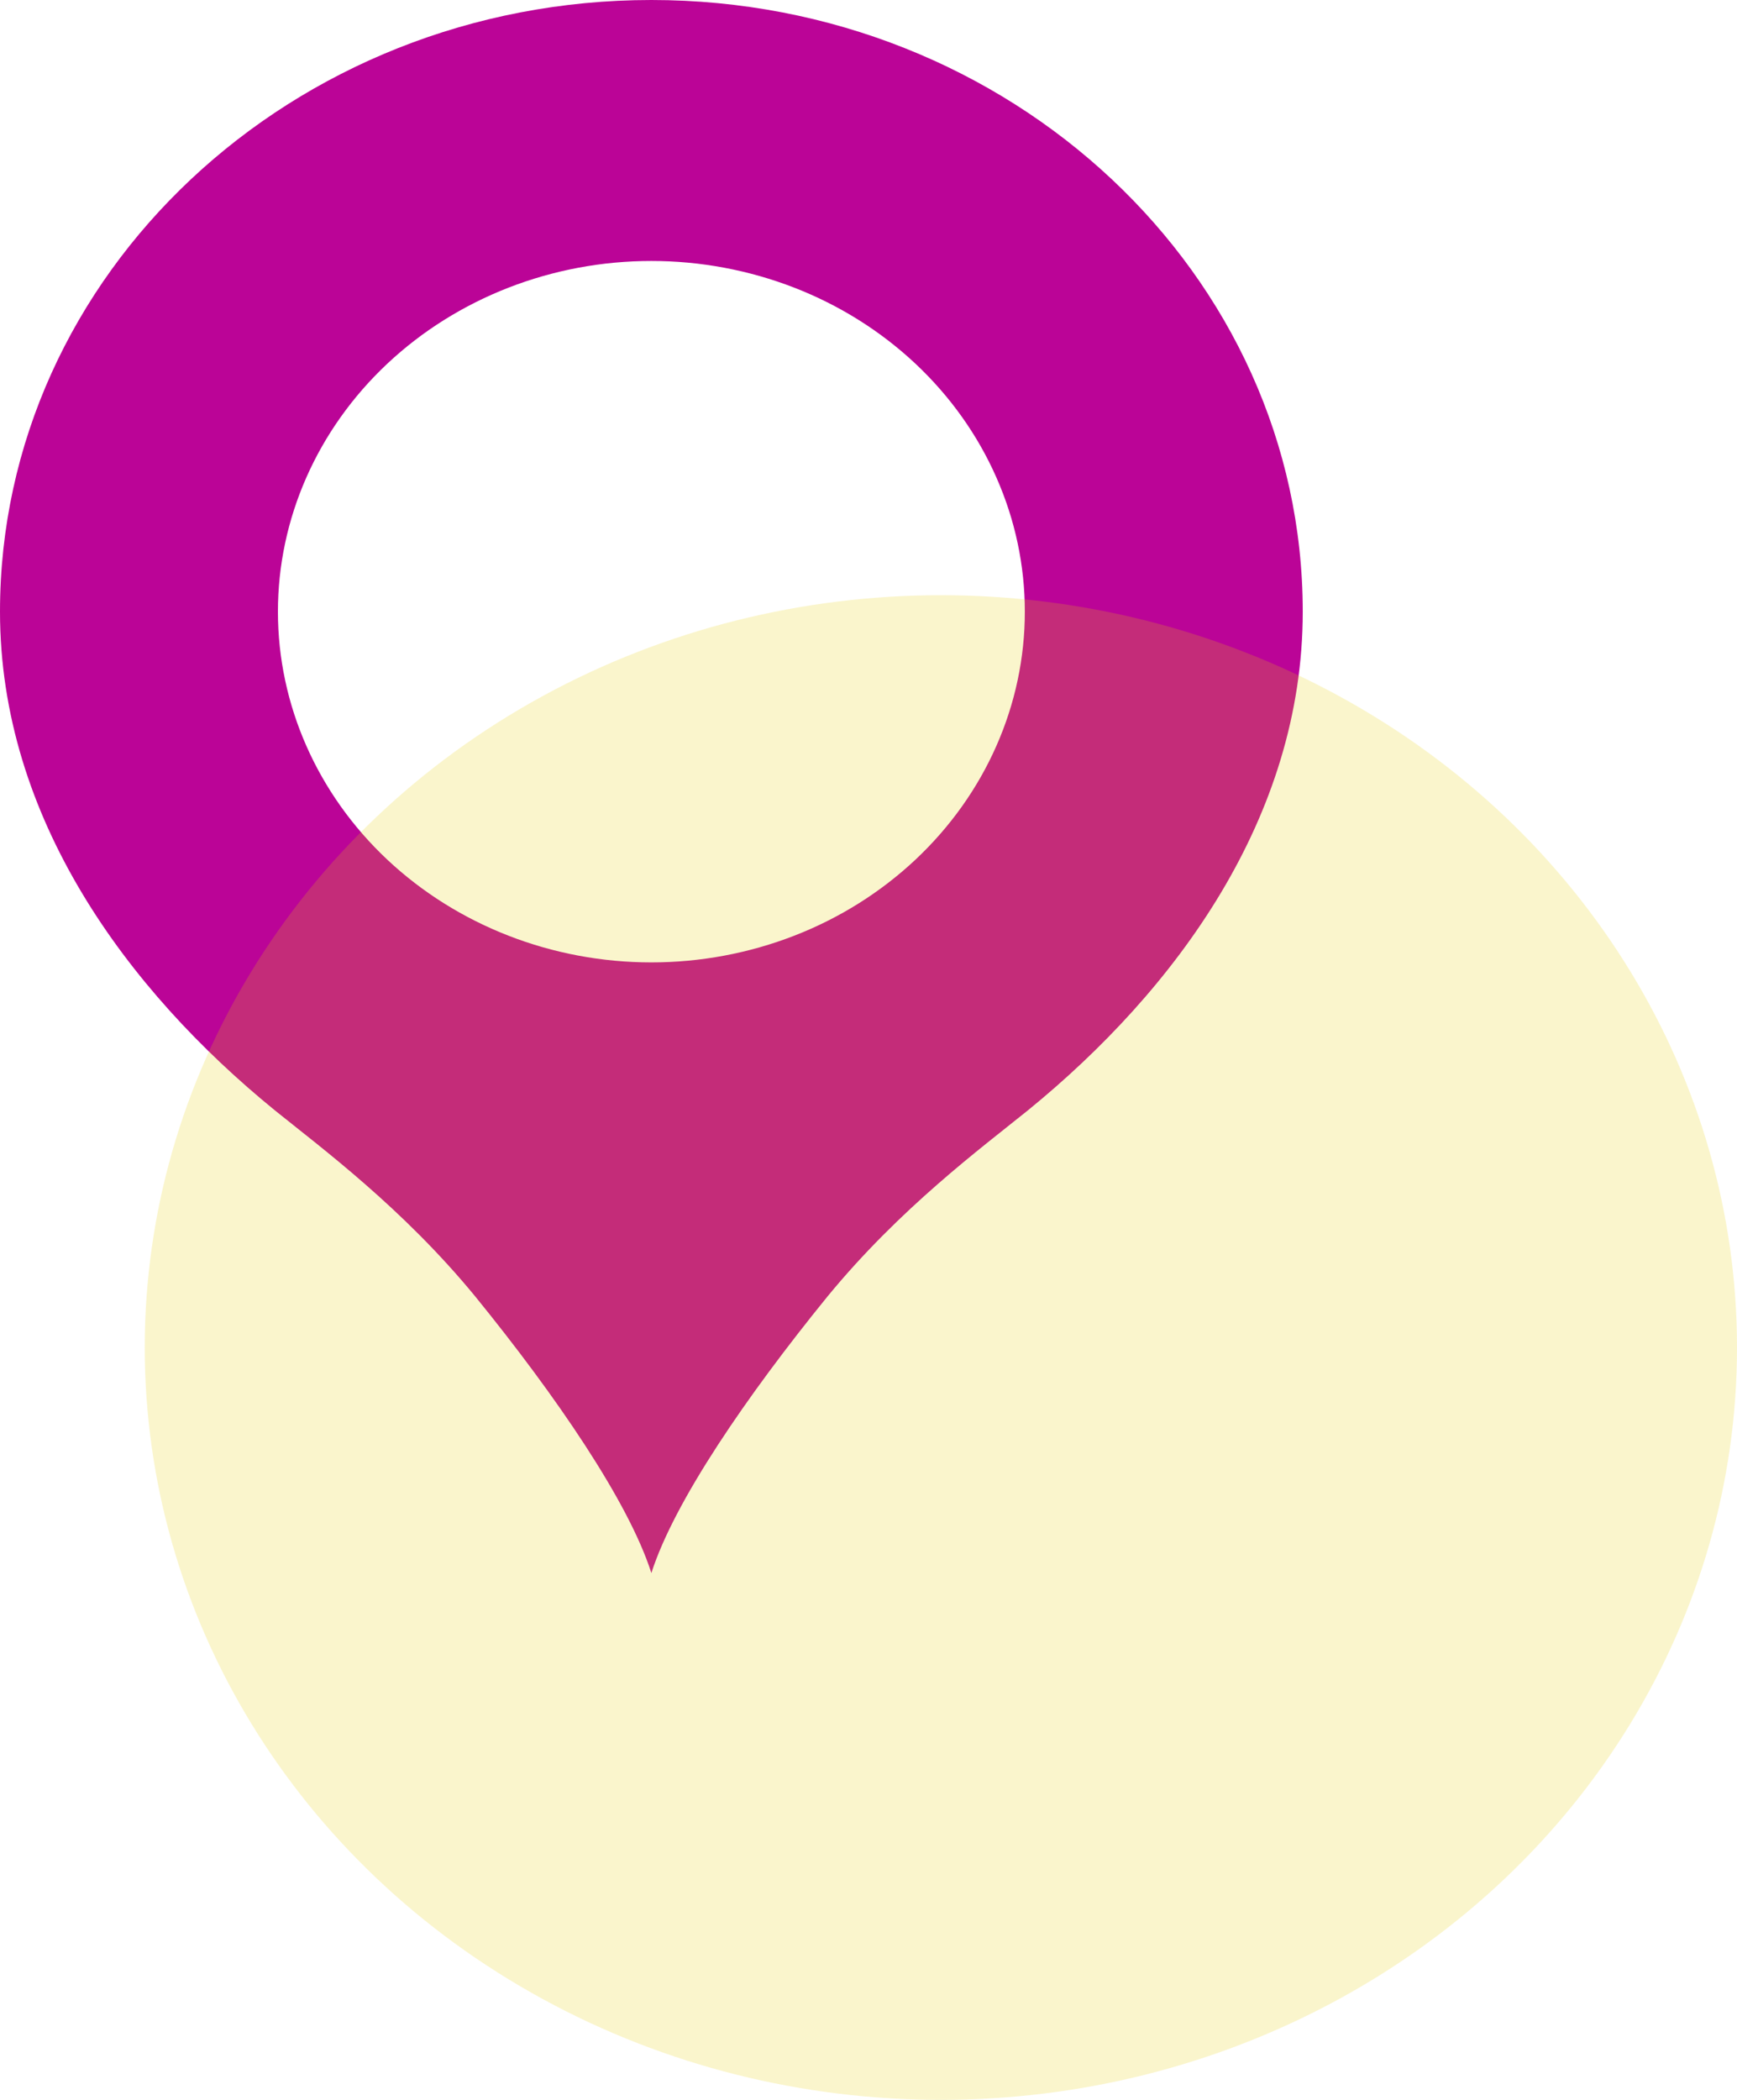 <svg width="24" height="29" viewBox="0 0 24 29" fill="none" xmlns="http://www.w3.org/2000/svg">
<path d="M9 0C4.035 0 0 3.787 0 8.447C0 11.291 1.755 13.671 3.795 15.332C4.44 15.853 5.565 16.684 6.57 17.909C7.68 19.274 8.685 20.738 9 21.724C9.315 20.738 10.32 19.274 11.43 17.909C12.435 16.684 13.56 15.853 14.205 15.332C16.245 13.671 18 11.291 18 8.447C18 3.787 13.965 0 9 0ZM9 3.604C9.678 3.604 10.349 3.73 10.975 3.973C11.601 4.216 12.169 4.573 12.649 5.023C13.128 5.473 13.508 6.006 13.767 6.594C14.027 7.182 14.16 7.811 14.16 8.447C14.16 9.083 14.027 9.713 13.767 10.301C13.508 10.889 13.128 11.422 12.649 11.872C12.169 12.322 11.601 12.679 10.975 12.922C10.349 13.165 9.678 13.291 9 13.291C7.631 13.291 6.319 12.78 5.351 11.872C4.384 10.964 3.84 9.732 3.84 8.447C3.84 7.163 4.384 5.931 5.351 5.023C6.319 4.115 7.631 3.604 9 3.604V3.604Z" fill="#BB0497"/>
<ellipse opacity="0.2" cx="13" cy="18.61" rx="11" ry="10.39" fill="#E7D000"/>
</svg>
